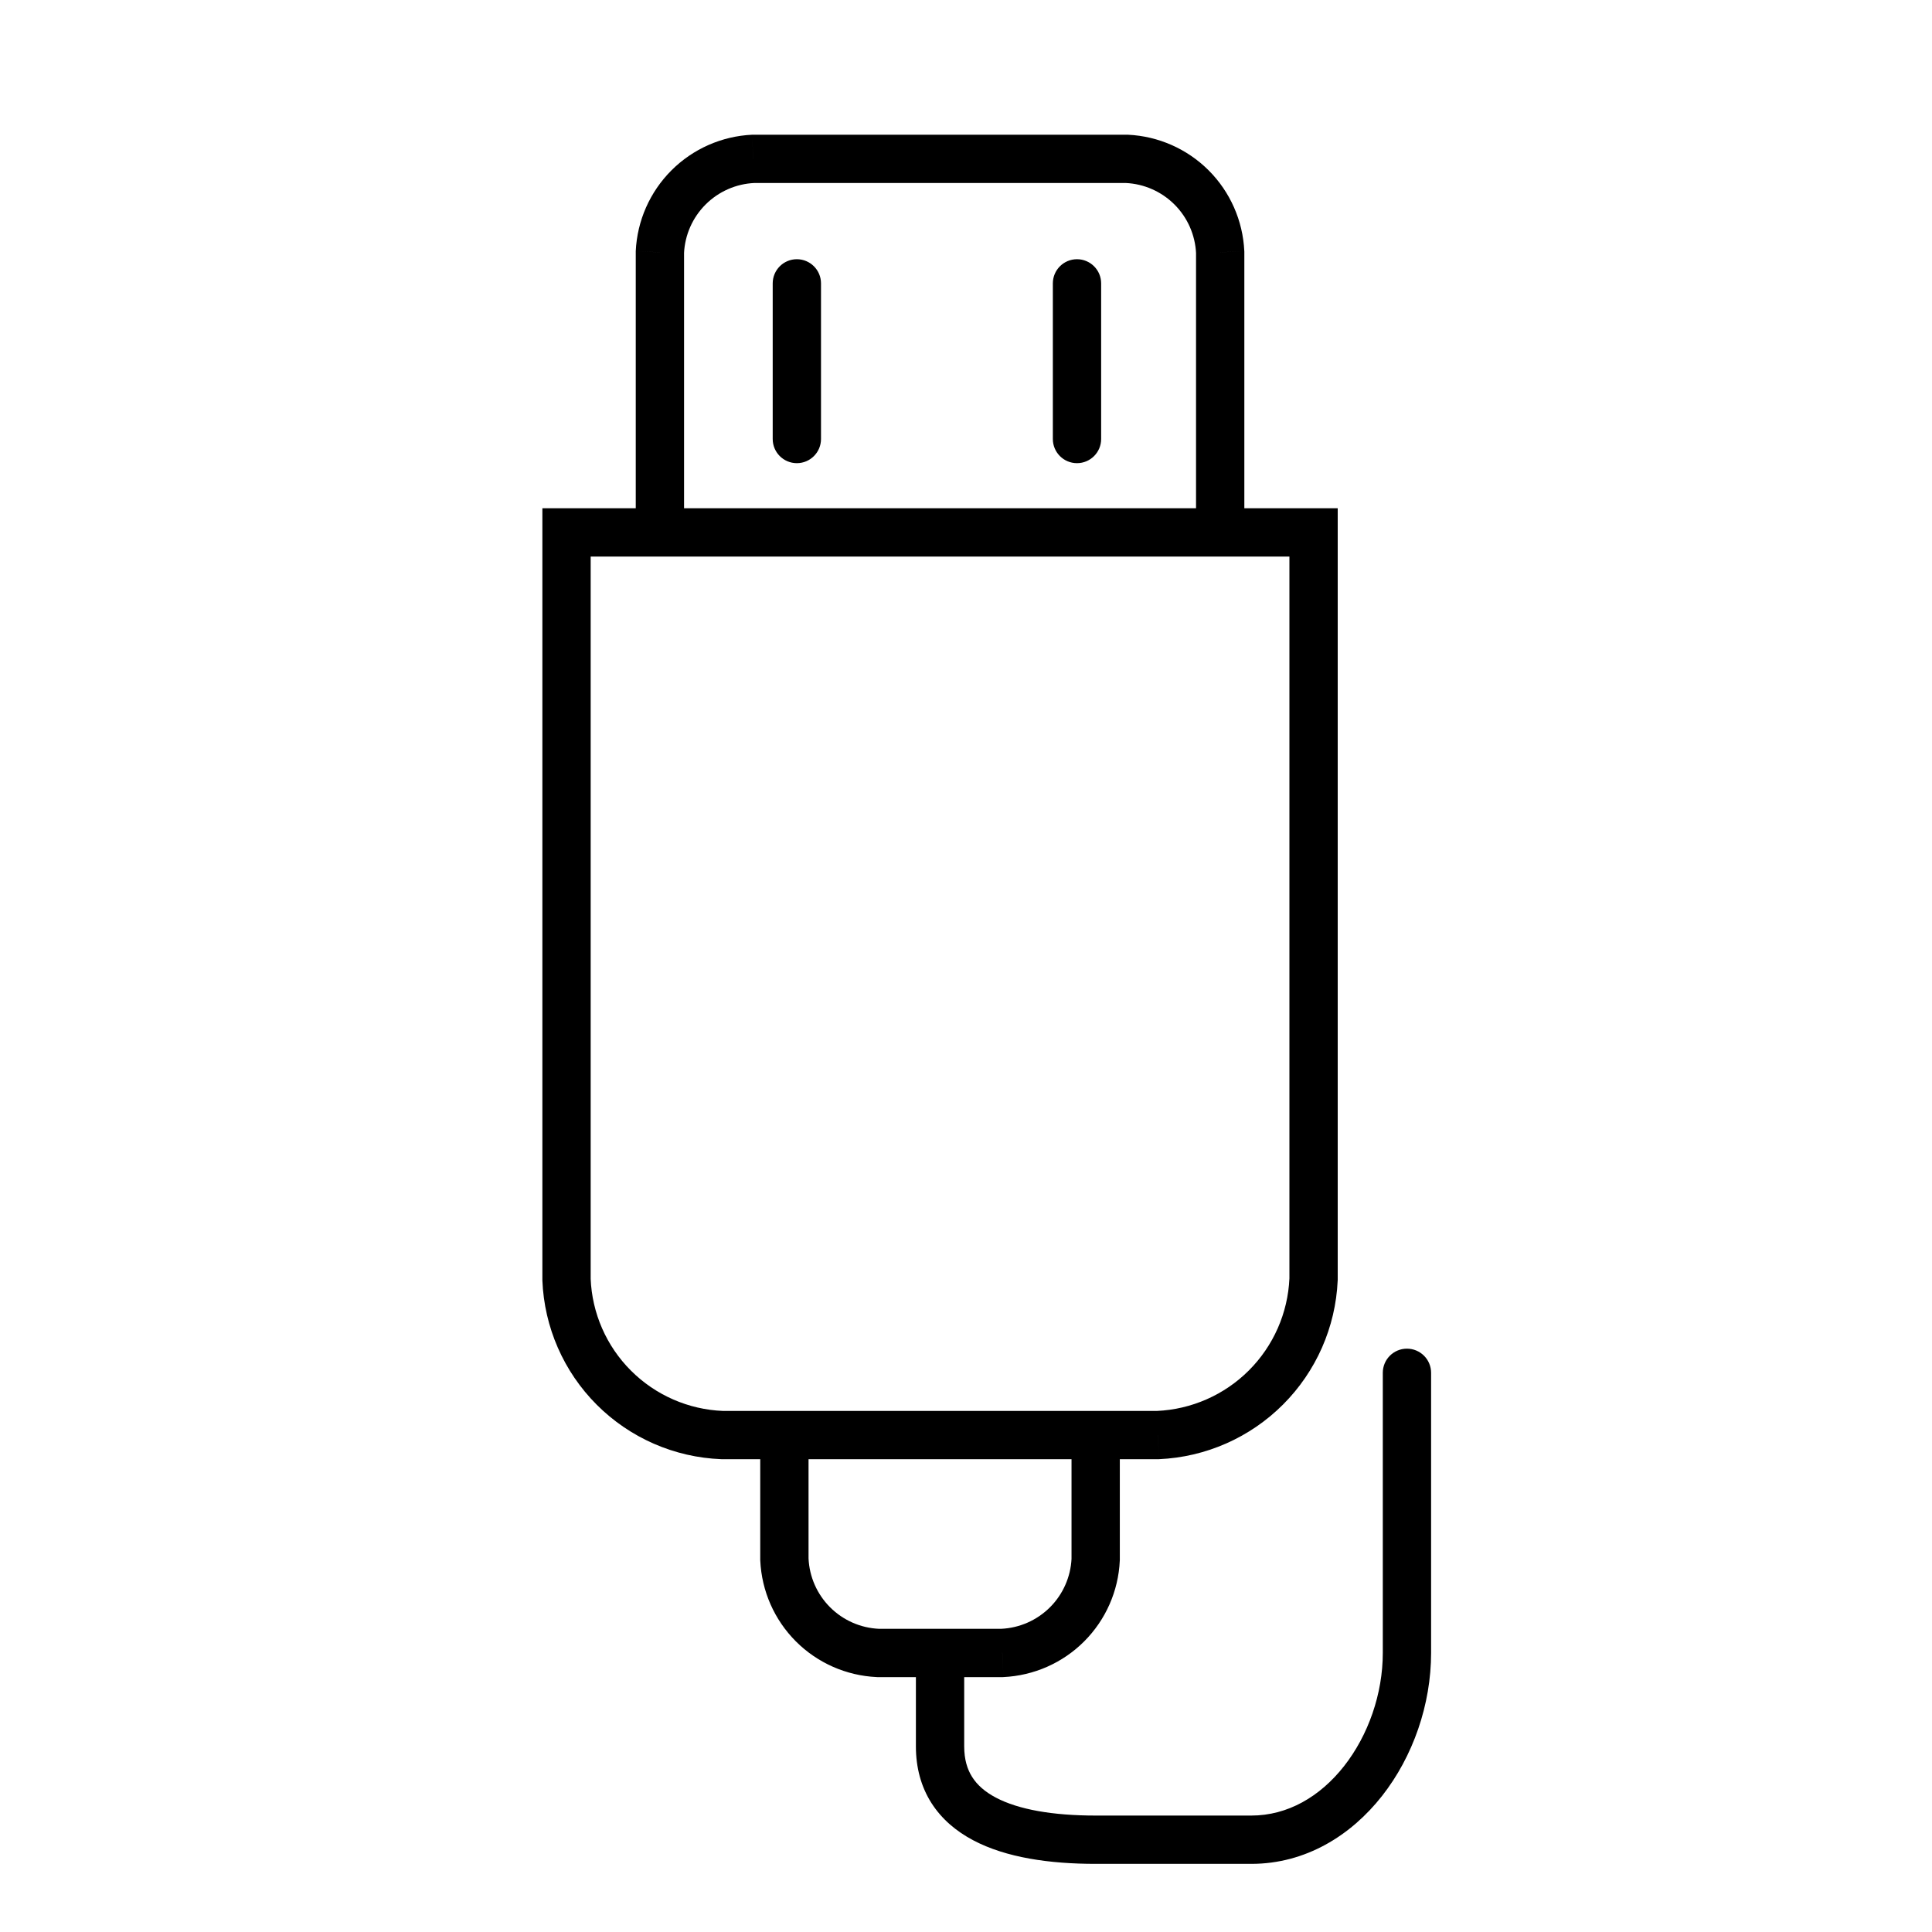 <svg width="60" height="60" viewBox="0 0 60 60" fill="none" xmlns="http://www.w3.org/2000/svg">
<g clip-path="url(#clip0_7801_293043)">
<path d="M27.26 51.334L27.226 52.083L27.243 52.084H27.26V51.334ZM24.36 48.434H23.61V48.451L23.611 48.468L24.36 48.434ZM22.427 44.567L22.398 45.316L22.413 45.317H22.427V44.567ZM17.594 39.734H16.844V39.748L16.844 39.763L17.594 39.734ZM17.594 16.534V15.784H16.844V16.534H17.594ZM20.494 7.834L19.744 7.799L19.744 7.816V7.834H20.494ZM23.394 4.934V4.184H23.377L23.359 4.184L23.394 4.934ZM34.994 4.934L35.028 4.184L35.011 4.184H34.994V4.934ZM37.894 7.834H38.644V7.816L38.643 7.799L37.894 7.834ZM40.794 16.534H41.544V15.784H40.794V16.534ZM40.794 39.734L41.543 39.767L41.544 39.75V39.734H40.794ZM35.96 44.567V45.317H35.977L35.994 45.316L35.96 44.567ZM34.027 48.434L34.776 48.468L34.777 48.451V48.434H34.027ZM31.127 51.334V52.084H31.144L31.162 52.083L31.127 51.334ZM44.444 42.634C44.444 42.219 44.108 41.884 43.694 41.884C43.279 41.884 42.944 42.219 42.944 42.634H44.444ZM25.497 8.8C25.497 8.386 25.161 8.05 24.747 8.05C24.333 8.05 23.997 8.386 23.997 8.8H25.497ZM23.997 13.634C23.997 14.048 24.333 14.384 24.747 14.384C25.161 14.384 25.497 14.048 25.497 13.634H23.997ZM34.197 8.8C34.197 8.386 33.861 8.05 33.447 8.05C33.033 8.05 32.697 8.386 32.697 8.8H34.197ZM32.697 13.634C32.697 14.048 33.033 14.384 33.447 14.384C33.861 14.384 34.197 14.048 34.197 13.634H32.697ZM28.227 50.584H27.26V52.084H28.227V50.584ZM27.295 50.584C26.724 50.558 26.183 50.319 25.779 49.915L24.718 50.976C25.387 51.645 26.281 52.039 27.226 52.083L27.295 50.584ZM25.779 49.915C25.375 49.511 25.136 48.97 25.11 48.399L23.611 48.468C23.655 49.413 24.049 50.307 24.718 50.976L25.779 49.915ZM25.11 48.434V44.567H23.61V48.434H25.11ZM24.36 43.817H22.427V45.317H24.36V43.817ZM22.456 43.818C21.379 43.776 20.357 43.328 19.595 42.566L18.534 43.627C19.563 44.656 20.943 45.26 22.398 45.316L22.456 43.818ZM19.595 42.566C18.832 41.804 18.385 40.782 18.343 39.704L16.844 39.763C16.901 41.218 17.504 42.597 18.534 43.627L19.595 42.566ZM18.344 39.734V16.534H16.844V39.734H18.344ZM17.594 17.284H20.494V15.784H17.594V17.284ZM21.244 16.534C21.244 16.527 21.244 16.52 21.244 16.514C21.244 16.507 21.244 16.5 21.244 16.494C21.244 16.487 21.244 16.481 21.244 16.474C21.244 16.467 21.244 16.461 21.244 16.454C21.244 16.448 21.244 16.441 21.244 16.434C21.244 16.428 21.244 16.421 21.244 16.415C21.244 16.408 21.244 16.402 21.244 16.395C21.244 16.389 21.244 16.382 21.244 16.375C21.244 16.369 21.244 16.362 21.244 16.356C21.244 16.349 21.244 16.343 21.244 16.336C21.244 16.33 21.244 16.323 21.244 16.317C21.244 16.31 21.244 16.304 21.244 16.297C21.244 16.291 21.244 16.284 21.244 16.278C21.244 16.271 21.244 16.265 21.244 16.258C21.244 16.252 21.244 16.245 21.244 16.239C21.244 16.232 21.244 16.226 21.244 16.219C21.244 16.213 21.244 16.206 21.244 16.2C21.244 16.194 21.244 16.187 21.244 16.181C21.244 16.174 21.244 16.168 21.244 16.161C21.244 16.155 21.244 16.148 21.244 16.142C21.244 16.136 21.244 16.129 21.244 16.123C21.244 16.116 21.244 16.11 21.244 16.104C21.244 16.097 21.244 16.091 21.244 16.084C21.244 16.078 21.244 16.072 21.244 16.065C21.244 16.059 21.244 16.053 21.244 16.046C21.244 16.04 21.244 16.034 21.244 16.027C21.244 16.021 21.244 16.014 21.244 16.008C21.244 16.002 21.244 15.995 21.244 15.989C21.244 15.983 21.244 15.976 21.244 15.97C21.244 15.964 21.244 15.957 21.244 15.951C21.244 15.945 21.244 15.938 21.244 15.932C21.244 15.926 21.244 15.92 21.244 15.913C21.244 15.907 21.244 15.901 21.244 15.894C21.244 15.888 21.244 15.882 21.244 15.876C21.244 15.869 21.244 15.863 21.244 15.857C21.244 15.851 21.244 15.844 21.244 15.838C21.244 15.832 21.244 15.825 21.244 15.819C21.244 15.813 21.244 15.807 21.244 15.801C21.244 15.794 21.244 15.788 21.244 15.782C21.244 15.776 21.244 15.769 21.244 15.763C21.244 15.757 21.244 15.751 21.244 15.745C21.244 15.738 21.244 15.732 21.244 15.726C21.244 15.72 21.244 15.714 21.244 15.707C21.244 15.701 21.244 15.695 21.244 15.689C21.244 15.683 21.244 15.677 21.244 15.67C21.244 15.664 21.244 15.658 21.244 15.652C21.244 15.646 21.244 15.639 21.244 15.633C21.244 15.627 21.244 15.621 21.244 15.615C21.244 15.609 21.244 15.603 21.244 15.597C21.244 15.59 21.244 15.584 21.244 15.578C21.244 15.572 21.244 15.566 21.244 15.56C21.244 15.554 21.244 15.548 21.244 15.541C21.244 15.535 21.244 15.529 21.244 15.523C21.244 15.517 21.244 15.511 21.244 15.505C21.244 15.499 21.244 15.493 21.244 15.487C21.244 15.481 21.244 15.475 21.244 15.468C21.244 15.462 21.244 15.456 21.244 15.45C21.244 15.444 21.244 15.438 21.244 15.432C21.244 15.426 21.244 15.42 21.244 15.414C21.244 15.408 21.244 15.402 21.244 15.396C21.244 15.39 21.244 15.384 21.244 15.378C21.244 15.372 21.244 15.366 21.244 15.36C21.244 15.354 21.244 15.348 21.244 15.342C21.244 15.336 21.244 15.33 21.244 15.324C21.244 15.318 21.244 15.312 21.244 15.306C21.244 15.3 21.244 15.294 21.244 15.288C21.244 15.282 21.244 15.276 21.244 15.27C21.244 15.264 21.244 15.258 21.244 15.252C21.244 15.246 21.244 15.24 21.244 15.234C21.244 15.228 21.244 15.222 21.244 15.216C21.244 15.21 21.244 15.204 21.244 15.198C21.244 15.192 21.244 15.186 21.244 15.181C21.244 15.175 21.244 15.169 21.244 15.163C21.244 15.157 21.244 15.151 21.244 15.145C21.244 15.139 21.244 15.133 21.244 15.127C21.244 15.121 21.244 15.115 21.244 15.11C21.244 15.104 21.244 15.098 21.244 15.092C21.244 15.086 21.244 15.08 21.244 15.074C21.244 15.068 21.244 15.062 21.244 15.056C21.244 15.051 21.244 15.045 21.244 15.039C21.244 15.033 21.244 15.027 21.244 15.021C21.244 15.015 21.244 15.01 21.244 15.004C21.244 14.998 21.244 14.992 21.244 14.986C21.244 14.98 21.244 14.975 21.244 14.969C21.244 14.963 21.244 14.957 21.244 14.951C21.244 14.945 21.244 14.94 21.244 14.934C21.244 14.928 21.244 14.922 21.244 14.916C21.244 14.911 21.244 14.905 21.244 14.899C21.244 14.893 21.244 14.887 21.244 14.881C21.244 14.876 21.244 14.87 21.244 14.864C21.244 14.858 21.244 14.852 21.244 14.847C21.244 14.841 21.244 14.835 21.244 14.829C21.244 14.824 21.244 14.818 21.244 14.812C21.244 14.806 21.244 14.8 21.244 14.795C21.244 14.789 21.244 14.783 21.244 14.777C21.244 14.772 21.244 14.766 21.244 14.76C21.244 14.755 21.244 14.749 21.244 14.743C21.244 14.737 21.244 14.732 21.244 14.726C21.244 14.72 21.244 14.714 21.244 14.709C21.244 14.703 21.244 14.697 21.244 14.691C21.244 14.686 21.244 14.68 21.244 14.674C21.244 14.669 21.244 14.663 21.244 14.657C21.244 14.651 21.244 14.646 21.244 14.64C21.244 14.634 21.244 14.629 21.244 14.623C21.244 14.617 21.244 14.612 21.244 14.606C21.244 14.6 21.244 14.595 21.244 14.589C21.244 14.583 21.244 14.578 21.244 14.572C21.244 14.566 21.244 14.56 21.244 14.555C21.244 14.549 21.244 14.543 21.244 14.538C21.244 14.532 21.244 14.527 21.244 14.521C21.244 14.515 21.244 14.51 21.244 14.504C21.244 14.498 21.244 14.493 21.244 14.487C21.244 14.481 21.244 14.476 21.244 14.47C21.244 14.464 21.244 14.459 21.244 14.453C21.244 14.448 21.244 14.442 21.244 14.436C21.244 14.431 21.244 14.425 21.244 14.419C21.244 14.414 21.244 14.408 21.244 14.403C21.244 14.397 21.244 14.391 21.244 14.386C21.244 14.38 21.244 14.375 21.244 14.369C21.244 14.363 21.244 14.358 21.244 14.352C21.244 14.347 21.244 14.341 21.244 14.335C21.244 14.33 21.244 14.324 21.244 14.319C21.244 14.313 21.244 14.308 21.244 14.302C21.244 14.296 21.244 14.291 21.244 14.285C21.244 14.28 21.244 14.274 21.244 14.269C21.244 14.263 21.244 14.258 21.244 14.252C21.244 14.246 21.244 14.241 21.244 14.235C21.244 14.23 21.244 14.224 21.244 14.219C21.244 14.213 21.244 14.208 21.244 14.202C21.244 14.197 21.244 14.191 21.244 14.185C21.244 14.18 21.244 14.174 21.244 14.169C21.244 14.163 21.244 14.158 21.244 14.152C21.244 14.147 21.244 14.141 21.244 14.136C21.244 14.13 21.244 14.125 21.244 14.119C21.244 14.114 21.244 14.108 21.244 14.103C21.244 14.097 21.244 14.092 21.244 14.086C21.244 14.081 21.244 14.075 21.244 14.07C21.244 14.064 21.244 14.059 21.244 14.053C21.244 14.048 21.244 14.042 21.244 14.037C21.244 14.031 21.244 14.026 21.244 14.02C21.244 14.015 21.244 14.009 21.244 14.004C21.244 13.998 21.244 13.993 21.244 13.988C21.244 13.982 21.244 13.976 21.244 13.971C21.244 13.966 21.244 13.96 21.244 13.955C21.244 13.949 21.244 13.944 21.244 13.938C21.244 13.933 21.244 13.927 21.244 13.922C21.244 13.916 21.244 13.911 21.244 13.906C21.244 13.9 21.244 13.895 21.244 13.889C21.244 13.884 21.244 13.879 21.244 13.873C21.244 13.868 21.244 13.862 21.244 13.857C21.244 13.851 21.244 13.846 21.244 13.841C21.244 13.835 21.244 13.83 21.244 13.824C21.244 13.819 21.244 13.813 21.244 13.808C21.244 13.803 21.244 13.797 21.244 13.792C21.244 13.786 21.244 13.781 21.244 13.775C21.244 13.77 21.244 13.765 21.244 13.759C21.244 13.754 21.244 13.748 21.244 13.743C21.244 13.738 21.244 13.732 21.244 13.727C21.244 13.722 21.244 13.716 21.244 13.711C21.244 13.705 21.244 13.7 21.244 13.695C21.244 13.689 21.244 13.684 21.244 13.678C21.244 13.673 21.244 13.668 21.244 13.662C21.244 13.657 21.244 13.652 21.244 13.646C21.244 13.641 21.244 13.636 21.244 13.63C21.244 13.625 21.244 13.619 21.244 13.614C21.244 13.609 21.244 13.603 21.244 13.598C21.244 13.593 21.244 13.587 21.244 13.582C21.244 13.576 21.244 13.571 21.244 13.566C21.244 13.56 21.244 13.555 21.244 13.55C21.244 13.544 21.244 13.539 21.244 13.534C21.244 13.528 21.244 13.523 21.244 13.518C21.244 13.512 21.244 13.507 21.244 13.502C21.244 13.496 21.244 13.491 21.244 13.486C21.244 13.48 21.244 13.475 21.244 13.47C21.244 13.464 21.244 13.459 21.244 13.454C21.244 13.448 21.244 13.443 21.244 13.438C21.244 13.432 21.244 13.427 21.244 13.422C21.244 13.416 21.244 13.411 21.244 13.406C21.244 13.4 21.244 13.395 21.244 13.39C21.244 13.385 21.244 13.379 21.244 13.374C21.244 13.369 21.244 13.363 21.244 13.358C21.244 13.353 21.244 13.348 21.244 13.342C21.244 13.337 21.244 13.332 21.244 13.326C21.244 13.321 21.244 13.316 21.244 13.31C21.244 13.305 21.244 13.3 21.244 13.294C21.244 13.289 21.244 13.284 21.244 13.279C21.244 13.273 21.244 13.268 21.244 13.263C21.244 13.258 21.244 13.252 21.244 13.247C21.244 13.242 21.244 13.236 21.244 13.231C21.244 13.226 21.244 13.22 21.244 13.215C21.244 13.21 21.244 13.205 21.244 13.199C21.244 13.194 21.244 13.189 21.244 13.184C21.244 13.178 21.244 13.173 21.244 13.168C21.244 13.163 21.244 13.157 21.244 13.152C21.244 13.147 21.244 13.142 21.244 13.136C21.244 13.131 21.244 13.126 21.244 13.12C21.244 13.115 21.244 13.11 21.244 13.105C21.244 13.099 21.244 13.094 21.244 13.089C21.244 13.084 21.244 13.078 21.244 13.073C21.244 13.068 21.244 13.063 21.244 13.057C21.244 13.052 21.244 13.047 21.244 13.042C21.244 13.036 21.244 13.031 21.244 13.026C21.244 13.021 21.244 13.015 21.244 13.01C21.244 13.005 21.244 13 21.244 12.995C21.244 12.989 21.244 12.984 21.244 12.979C21.244 12.974 21.244 12.968 21.244 12.963C21.244 12.958 21.244 12.953 21.244 12.947C21.244 12.942 21.244 12.937 21.244 12.932C21.244 12.927 21.244 12.921 21.244 12.916C21.244 12.911 21.244 12.906 21.244 12.9C21.244 12.895 21.244 12.89 21.244 12.885C21.244 12.879 21.244 12.874 21.244 12.869C21.244 12.864 21.244 12.859 21.244 12.853C21.244 12.848 21.244 12.843 21.244 12.838C21.244 12.832 21.244 12.827 21.244 12.822C21.244 12.817 21.244 12.812 21.244 12.806C21.244 12.801 21.244 12.796 21.244 12.791C21.244 12.786 21.244 12.78 21.244 12.775C21.244 12.77 21.244 12.765 21.244 12.759C21.244 12.754 21.244 12.749 21.244 12.744C21.244 12.739 21.244 12.733 21.244 12.728C21.244 12.723 21.244 12.718 21.244 12.713C21.244 12.707 21.244 12.702 21.244 12.697C21.244 12.692 21.244 12.687 21.244 12.681C21.244 12.676 21.244 12.671 21.244 12.666C21.244 12.661 21.244 12.655 21.244 12.65C21.244 12.645 21.244 12.64 21.244 12.635C21.244 12.629 21.244 12.624 21.244 12.619C21.244 12.614 21.244 12.609 21.244 12.604C21.244 12.598 21.244 12.593 21.244 12.588C21.244 12.583 21.244 12.578 21.244 12.572C21.244 12.567 21.244 12.562 21.244 12.557C21.244 12.552 21.244 12.546 21.244 12.541C21.244 12.536 21.244 12.531 21.244 12.526C21.244 12.52 21.244 12.515 21.244 12.51C21.244 12.505 21.244 12.5 21.244 12.495C21.244 12.489 21.244 12.484 21.244 12.479C21.244 12.474 21.244 12.469 21.244 12.463C21.244 12.458 21.244 12.453 21.244 12.448C21.244 12.443 21.244 12.437 21.244 12.432C21.244 12.427 21.244 12.422 21.244 12.417C21.244 12.412 21.244 12.406 21.244 12.401C21.244 12.396 21.244 12.391 21.244 12.386C21.244 12.38 21.244 12.375 21.244 12.37C21.244 12.365 21.244 12.36 21.244 12.354C21.244 12.349 21.244 12.344 21.244 12.339C21.244 12.334 21.244 12.329 21.244 12.323C21.244 12.318 21.244 12.313 21.244 12.308C21.244 12.303 21.244 12.297 21.244 12.292C21.244 12.287 21.244 12.282 21.244 12.277C21.244 12.272 21.244 12.266 21.244 12.261C21.244 12.256 21.244 12.251 21.244 12.246C21.244 12.241 21.244 12.235 21.244 12.23C21.244 12.225 21.244 12.22 21.244 12.215C21.244 12.21 21.244 12.204 21.244 12.199C21.244 12.194 21.244 12.189 21.244 12.184C21.244 12.178 21.244 12.173 21.244 12.168C21.244 12.163 21.244 12.158 21.244 12.152C21.244 12.147 21.244 12.142 21.244 12.137C21.244 12.132 21.244 12.127 21.244 12.121C21.244 12.116 21.244 12.111 21.244 12.106C21.244 12.101 21.244 12.096 21.244 12.09C21.244 12.085 21.244 12.08 21.244 12.075C21.244 12.07 21.244 12.065 21.244 12.059C21.244 12.054 21.244 12.049 21.244 12.044C21.244 12.039 21.244 12.033 21.244 12.028C21.244 12.023 21.244 12.018 21.244 12.013C21.244 12.008 21.244 12.002 21.244 11.997C21.244 11.992 21.244 11.987 21.244 11.982C21.244 11.976 21.244 11.971 21.244 11.966C21.244 11.961 21.244 11.956 21.244 11.95C21.244 11.945 21.244 11.94 21.244 11.935C21.244 11.93 21.244 11.925 21.244 11.919C21.244 11.914 21.244 11.909 21.244 11.904C21.244 11.899 21.244 11.893 21.244 11.888C21.244 11.883 21.244 11.878 21.244 11.873C21.244 11.867 21.244 11.862 21.244 11.857C21.244 11.852 21.244 11.847 21.244 11.842C21.244 11.836 21.244 11.831 21.244 11.826C21.244 11.821 21.244 11.816 21.244 11.81C21.244 11.805 21.244 11.8 21.244 11.795C21.244 11.79 21.244 11.784 21.244 11.779C21.244 11.774 21.244 11.769 21.244 11.764C21.244 11.758 21.244 11.753 21.244 11.748C21.244 11.743 21.244 11.738 21.244 11.733C21.244 11.727 21.244 11.722 21.244 11.717C21.244 11.712 21.244 11.707 21.244 11.701C21.244 11.696 21.244 11.691 21.244 11.686C21.244 11.681 21.244 11.675 21.244 11.67C21.244 11.665 21.244 11.66 21.244 11.655C21.244 11.649 21.244 11.644 21.244 11.639C21.244 11.634 21.244 11.629 21.244 11.623C21.244 11.618 21.244 11.613 21.244 11.608C21.244 11.602 21.244 11.597 21.244 11.592C21.244 11.587 21.244 11.582 21.244 11.576C21.244 11.571 21.244 11.566 21.244 11.561C21.244 11.556 21.244 11.55 21.244 11.545C21.244 11.54 21.244 11.535 21.244 11.53C21.244 11.524 21.244 11.519 21.244 11.514C21.244 11.509 21.244 11.503 21.244 11.498C21.244 11.493 21.244 11.488 21.244 11.482C21.244 11.477 21.244 11.472 21.244 11.467C21.244 11.462 21.244 11.456 21.244 11.451C21.244 11.446 21.244 11.441 21.244 11.435C21.244 11.43 21.244 11.425 21.244 11.42C21.244 11.415 21.244 11.409 21.244 11.404C21.244 11.399 21.244 11.394 21.244 11.388C21.244 11.383 21.244 11.378 21.244 11.373C21.244 11.367 21.244 11.362 21.244 11.357C21.244 11.352 21.244 11.347 21.244 11.341C21.244 11.336 21.244 11.331 21.244 11.325C21.244 11.32 21.244 11.315 21.244 11.31C21.244 11.305 21.244 11.299 21.244 11.294C21.244 11.289 21.244 11.284 21.244 11.278C21.244 11.273 21.244 11.268 21.244 11.262C21.244 11.257 21.244 11.252 21.244 11.247C21.244 11.242 21.244 11.236 21.244 11.231C21.244 11.226 21.244 11.22 21.244 11.215C21.244 11.21 21.244 11.205 21.244 11.199C21.244 11.194 21.244 11.189 21.244 11.184C21.244 11.178 21.244 11.173 21.244 11.168C21.244 11.162 21.244 11.157 21.244 11.152C21.244 11.147 21.244 11.141 21.244 11.136C21.244 11.131 21.244 11.126 21.244 11.12C21.244 11.115 21.244 11.11 21.244 11.104C21.244 11.099 21.244 11.094 21.244 11.089C21.244 11.083 21.244 11.078 21.244 11.073C21.244 11.067 21.244 11.062 21.244 11.057C21.244 11.052 21.244 11.046 21.244 11.041C21.244 11.036 21.244 11.03 21.244 11.025C21.244 11.02 21.244 11.014 21.244 11.009C21.244 11.004 21.244 10.998 21.244 10.993C21.244 10.988 21.244 10.983 21.244 10.977C21.244 10.972 21.244 10.967 21.244 10.961C21.244 10.956 21.244 10.951 21.244 10.945C21.244 10.94 21.244 10.935 21.244 10.929C21.244 10.924 21.244 10.919 21.244 10.914C21.244 10.908 21.244 10.903 21.244 10.898C21.244 10.892 21.244 10.887 21.244 10.882C21.244 10.876 21.244 10.871 21.244 10.866C21.244 10.86 21.244 10.855 21.244 10.85C21.244 10.844 21.244 10.839 21.244 10.834C21.244 10.828 21.244 10.823 21.244 10.817C21.244 10.812 21.244 10.807 21.244 10.801C21.244 10.796 21.244 10.791 21.244 10.785C21.244 10.78 21.244 10.775 21.244 10.769C21.244 10.764 21.244 10.759 21.244 10.753C21.244 10.748 21.244 10.742 21.244 10.737C21.244 10.732 21.244 10.726 21.244 10.721C21.244 10.716 21.244 10.71 21.244 10.705C21.244 10.7 21.244 10.694 21.244 10.689C21.244 10.683 21.244 10.678 21.244 10.673C21.244 10.667 21.244 10.662 21.244 10.656C21.244 10.651 21.244 10.646 21.244 10.64C21.244 10.635 21.244 10.63 21.244 10.624C21.244 10.619 21.244 10.613 21.244 10.608C21.244 10.602 21.244 10.597 21.244 10.592C21.244 10.586 21.244 10.581 21.244 10.575C21.244 10.57 21.244 10.565 21.244 10.559C21.244 10.554 21.244 10.548 21.244 10.543C21.244 10.538 21.244 10.532 21.244 10.527C21.244 10.521 21.244 10.516 21.244 10.51C21.244 10.505 21.244 10.5 21.244 10.494C21.244 10.489 21.244 10.483 21.244 10.478C21.244 10.472 21.244 10.467 21.244 10.461C21.244 10.456 21.244 10.451 21.244 10.445C21.244 10.44 21.244 10.434 21.244 10.429C21.244 10.423 21.244 10.418 21.244 10.412C21.244 10.407 21.244 10.402 21.244 10.396C21.244 10.391 21.244 10.385 21.244 10.38C21.244 10.374 21.244 10.369 21.244 10.363C21.244 10.358 21.244 10.352 21.244 10.347C21.244 10.341 21.244 10.336 21.244 10.33C21.244 10.325 21.244 10.319 21.244 10.314C21.244 10.309 21.244 10.303 21.244 10.297C21.244 10.292 21.244 10.287 21.244 10.281C21.244 10.275 21.244 10.27 21.244 10.264C21.244 10.259 21.244 10.254 21.244 10.248C21.244 10.242 21.244 10.237 21.244 10.232C21.244 10.226 21.244 10.22 21.244 10.215C21.244 10.209 21.244 10.204 21.244 10.198C21.244 10.193 21.244 10.187 21.244 10.182C21.244 10.176 21.244 10.171 21.244 10.165C21.244 10.16 21.244 10.154 21.244 10.149C21.244 10.143 21.244 10.137 21.244 10.132C21.244 10.126 21.244 10.121 21.244 10.115C21.244 10.11 21.244 10.104 21.244 10.099C21.244 10.093 21.244 10.087 21.244 10.082C21.244 10.076 21.244 10.071 21.244 10.065C21.244 10.06 21.244 10.054 21.244 10.049C21.244 10.043 21.244 10.037 21.244 10.032C21.244 10.026 21.244 10.021 21.244 10.015C21.244 10.009 21.244 10.004 21.244 9.998C21.244 9.993 21.244 9.987 21.244 9.981C21.244 9.976 21.244 9.97 21.244 9.965C21.244 9.959 21.244 9.953 21.244 9.948C21.244 9.942 21.244 9.937 21.244 9.931C21.244 9.925 21.244 9.92 21.244 9.914C21.244 9.908 21.244 9.903 21.244 9.897C21.244 9.891 21.244 9.886 21.244 9.88C21.244 9.875 21.244 9.869 21.244 9.863C21.244 9.858 21.244 9.852 21.244 9.846C21.244 9.841 21.244 9.835 21.244 9.829C21.244 9.824 21.244 9.818 21.244 9.812C21.244 9.807 21.244 9.801 21.244 9.795C21.244 9.79 21.244 9.784 21.244 9.778C21.244 9.773 21.244 9.767 21.244 9.761C21.244 9.756 21.244 9.75 21.244 9.744C21.244 9.739 21.244 9.733 21.244 9.727C21.244 9.721 21.244 9.716 21.244 9.71C21.244 9.704 21.244 9.699 21.244 9.693C21.244 9.687 21.244 9.681 21.244 9.676C21.244 9.67 21.244 9.664 21.244 9.659C21.244 9.653 21.244 9.647 21.244 9.641C21.244 9.636 21.244 9.63 21.244 9.624C21.244 9.618 21.244 9.613 21.244 9.607C21.244 9.601 21.244 9.595 21.244 9.59C21.244 9.584 21.244 9.578 21.244 9.572C21.244 9.567 21.244 9.561 21.244 9.555C21.244 9.549 21.244 9.544 21.244 9.538C21.244 9.532 21.244 9.526 21.244 9.52C21.244 9.515 21.244 9.509 21.244 9.503C21.244 9.497 21.244 9.492 21.244 9.486C21.244 9.48 21.244 9.474 21.244 9.468C21.244 9.463 21.244 9.457 21.244 9.451C21.244 9.445 21.244 9.439 21.244 9.433C21.244 9.428 21.244 9.422 21.244 9.416C21.244 9.41 21.244 9.404 21.244 9.398C21.244 9.393 21.244 9.387 21.244 9.381C21.244 9.375 21.244 9.369 21.244 9.363C21.244 9.358 21.244 9.352 21.244 9.346C21.244 9.34 21.244 9.334 21.244 9.328C21.244 9.322 21.244 9.317 21.244 9.311C21.244 9.305 21.244 9.299 21.244 9.293C21.244 9.287 21.244 9.281 21.244 9.275C21.244 9.269 21.244 9.264 21.244 9.258C21.244 9.252 21.244 9.246 21.244 9.24C21.244 9.234 21.244 9.228 21.244 9.222C21.244 9.216 21.244 9.21 21.244 9.204C21.244 9.199 21.244 9.193 21.244 9.187C21.244 9.181 21.244 9.175 21.244 9.169C21.244 9.163 21.244 9.157 21.244 9.151C21.244 9.145 21.244 9.139 21.244 9.133C21.244 9.127 21.244 9.121 21.244 9.115C21.244 9.109 21.244 9.103 21.244 9.097C21.244 9.091 21.244 9.085 21.244 9.079C21.244 9.073 21.244 9.068 21.244 9.062C21.244 9.056 21.244 9.05 21.244 9.044C21.244 9.038 21.244 9.032 21.244 9.026C21.244 9.02 21.244 9.014 21.244 9.008C21.244 9.001 21.244 8.995 21.244 8.989C21.244 8.983 21.244 8.977 21.244 8.971C21.244 8.965 21.244 8.959 21.244 8.953C21.244 8.947 21.244 8.941 21.244 8.935C21.244 8.929 21.244 8.923 21.244 8.917C21.244 8.911 21.244 8.905 21.244 8.899C21.244 8.893 21.244 8.887 21.244 8.881C21.244 8.874 21.244 8.868 21.244 8.862C21.244 8.856 21.244 8.85 21.244 8.844C21.244 8.838 21.244 8.832 21.244 8.826C21.244 8.82 21.244 8.814 21.244 8.807C21.244 8.801 21.244 8.795 21.244 8.789C21.244 8.783 21.244 8.777 21.244 8.771C21.244 8.765 21.244 8.758 21.244 8.752C21.244 8.746 21.244 8.74 21.244 8.734C21.244 8.728 21.244 8.722 21.244 8.715C21.244 8.709 21.244 8.703 21.244 8.697C21.244 8.691 21.244 8.685 21.244 8.678C21.244 8.672 21.244 8.666 21.244 8.66C21.244 8.654 21.244 8.647 21.244 8.641C21.244 8.635 21.244 8.629 21.244 8.623C21.244 8.616 21.244 8.61 21.244 8.604C21.244 8.598 21.244 8.592 21.244 8.585C21.244 8.579 21.244 8.573 21.244 8.567C21.244 8.56 21.244 8.554 21.244 8.548C21.244 8.542 21.244 8.535 21.244 8.529C21.244 8.523 21.244 8.517 21.244 8.51C21.244 8.504 21.244 8.498 21.244 8.492C21.244 8.485 21.244 8.479 21.244 8.473C21.244 8.466 21.244 8.46 21.244 8.454C21.244 8.448 21.244 8.441 21.244 8.435C21.244 8.429 21.244 8.422 21.244 8.416C21.244 8.41 21.244 8.403 21.244 8.397C21.244 8.391 21.244 8.384 21.244 8.378C21.244 8.372 21.244 8.365 21.244 8.359C21.244 8.353 21.244 8.346 21.244 8.34C21.244 8.334 21.244 8.327 21.244 8.321C21.244 8.315 21.244 8.308 21.244 8.302C21.244 8.295 21.244 8.289 21.244 8.283C21.244 8.276 21.244 8.27 21.244 8.264C21.244 8.257 21.244 8.251 21.244 8.244C21.244 8.238 21.244 8.232 21.244 8.225C21.244 8.219 21.244 8.212 21.244 8.206C21.244 8.199 21.244 8.193 21.244 8.187C21.244 8.18 21.244 8.174 21.244 8.167C21.244 8.161 21.244 8.154 21.244 8.148C21.244 8.141 21.244 8.135 21.244 8.128C21.244 8.122 21.244 8.115 21.244 8.109C21.244 8.103 21.244 8.096 21.244 8.09C21.244 8.083 21.244 8.077 21.244 8.07C21.244 8.064 21.244 8.057 21.244 8.051C21.244 8.044 21.244 8.038 21.244 8.031C21.244 8.024 21.244 8.018 21.244 8.011C21.244 8.005 21.244 7.998 21.244 7.992C21.244 7.985 21.244 7.979 21.244 7.972C21.244 7.966 21.244 7.959 21.244 7.952C21.244 7.946 21.244 7.939 21.244 7.933C21.244 7.926 21.244 7.92 21.244 7.913C21.244 7.906 21.244 7.9 21.244 7.893C21.244 7.887 21.244 7.88 21.244 7.873C21.244 7.867 21.244 7.86 21.244 7.853C21.244 7.847 21.244 7.84 21.244 7.834H19.744C19.744 7.84 19.744 7.847 19.744 7.853C19.744 7.86 19.744 7.867 19.744 7.873C19.744 7.88 19.744 7.887 19.744 7.893C19.744 7.9 19.744 7.906 19.744 7.913C19.744 7.92 19.744 7.926 19.744 7.933C19.744 7.939 19.744 7.946 19.744 7.952C19.744 7.959 19.744 7.966 19.744 7.972C19.744 7.979 19.744 7.985 19.744 7.992C19.744 7.998 19.744 8.005 19.744 8.011C19.744 8.018 19.744 8.024 19.744 8.031C19.744 8.038 19.744 8.044 19.744 8.051C19.744 8.057 19.744 8.064 19.744 8.07C19.744 8.077 19.744 8.083 19.744 8.09C19.744 8.096 19.744 8.103 19.744 8.109C19.744 8.115 19.744 8.122 19.744 8.128C19.744 8.135 19.744 8.141 19.744 8.148C19.744 8.154 19.744 8.161 19.744 8.167C19.744 8.174 19.744 8.18 19.744 8.187C19.744 8.193 19.744 8.199 19.744 8.206C19.744 8.212 19.744 8.219 19.744 8.225C19.744 8.232 19.744 8.238 19.744 8.244C19.744 8.251 19.744 8.257 19.744 8.264C19.744 8.27 19.744 8.276 19.744 8.283C19.744 8.289 19.744 8.295 19.744 8.302C19.744 8.308 19.744 8.315 19.744 8.321C19.744 8.327 19.744 8.334 19.744 8.34C19.744 8.346 19.744 8.353 19.744 8.359C19.744 8.365 19.744 8.372 19.744 8.378C19.744 8.384 19.744 8.391 19.744 8.397C19.744 8.403 19.744 8.41 19.744 8.416C19.744 8.422 19.744 8.429 19.744 8.435C19.744 8.441 19.744 8.448 19.744 8.454C19.744 8.46 19.744 8.466 19.744 8.473C19.744 8.479 19.744 8.485 19.744 8.492C19.744 8.498 19.744 8.504 19.744 8.51C19.744 8.517 19.744 8.523 19.744 8.529C19.744 8.535 19.744 8.542 19.744 8.548C19.744 8.554 19.744 8.56 19.744 8.567C19.744 8.573 19.744 8.579 19.744 8.585C19.744 8.592 19.744 8.598 19.744 8.604C19.744 8.61 19.744 8.616 19.744 8.623C19.744 8.629 19.744 8.635 19.744 8.641C19.744 8.647 19.744 8.654 19.744 8.66C19.744 8.666 19.744 8.672 19.744 8.678C19.744 8.685 19.744 8.691 19.744 8.697C19.744 8.703 19.744 8.709 19.744 8.715C19.744 8.722 19.744 8.728 19.744 8.734C19.744 8.74 19.744 8.746 19.744 8.752C19.744 8.758 19.744 8.765 19.744 8.771C19.744 8.777 19.744 8.783 19.744 8.789C19.744 8.795 19.744 8.801 19.744 8.807C19.744 8.814 19.744 8.82 19.744 8.826C19.744 8.832 19.744 8.838 19.744 8.844C19.744 8.85 19.744 8.856 19.744 8.862C19.744 8.868 19.744 8.874 19.744 8.881C19.744 8.887 19.744 8.893 19.744 8.899C19.744 8.905 19.744 8.911 19.744 8.917C19.744 8.923 19.744 8.929 19.744 8.935C19.744 8.941 19.744 8.947 19.744 8.953C19.744 8.959 19.744 8.965 19.744 8.971C19.744 8.977 19.744 8.983 19.744 8.989C19.744 8.995 19.744 9.001 19.744 9.008C19.744 9.014 19.744 9.02 19.744 9.026C19.744 9.032 19.744 9.038 19.744 9.044C19.744 9.05 19.744 9.056 19.744 9.062C19.744 9.068 19.744 9.073 19.744 9.079C19.744 9.085 19.744 9.091 19.744 9.097C19.744 9.103 19.744 9.109 19.744 9.115C19.744 9.121 19.744 9.127 19.744 9.133C19.744 9.139 19.744 9.145 19.744 9.151C19.744 9.157 19.744 9.163 19.744 9.169C19.744 9.175 19.744 9.181 19.744 9.187C19.744 9.193 19.744 9.199 19.744 9.204C19.744 9.21 19.744 9.216 19.744 9.222C19.744 9.228 19.744 9.234 19.744 9.24C19.744 9.246 19.744 9.252 19.744 9.258C19.744 9.264 19.744 9.269 19.744 9.275C19.744 9.281 19.744 9.287 19.744 9.293C19.744 9.299 19.744 9.305 19.744 9.311C19.744 9.317 19.744 9.322 19.744 9.328C19.744 9.334 19.744 9.34 19.744 9.346C19.744 9.352 19.744 9.358 19.744 9.363C19.744 9.369 19.744 9.375 19.744 9.381C19.744 9.387 19.744 9.393 19.744 9.398C19.744 9.404 19.744 9.41 19.744 9.416C19.744 9.422 19.744 9.428 19.744 9.433C19.744 9.439 19.744 9.445 19.744 9.451C19.744 9.457 19.744 9.463 19.744 9.468C19.744 9.474 19.744 9.48 19.744 9.486C19.744 9.492 19.744 9.497 19.744 9.503C19.744 9.509 19.744 9.515 19.744 9.52C19.744 9.526 19.744 9.532 19.744 9.538C19.744 9.544 19.744 9.549 19.744 9.555C19.744 9.561 19.744 9.567 19.744 9.572C19.744 9.578 19.744 9.584 19.744 9.59C19.744 9.595 19.744 9.601 19.744 9.607C19.744 9.613 19.744 9.618 19.744 9.624C19.744 9.63 19.744 9.636 19.744 9.641C19.744 9.647 19.744 9.653 19.744 9.659C19.744 9.664 19.744 9.67 19.744 9.676C19.744 9.681 19.744 9.687 19.744 9.693C19.744 9.699 19.744 9.704 19.744 9.71C19.744 9.716 19.744 9.721 19.744 9.727C19.744 9.733 19.744 9.739 19.744 9.744C19.744 9.75 19.744 9.756 19.744 9.761C19.744 9.767 19.744 9.773 19.744 9.778C19.744 9.784 19.744 9.79 19.744 9.795C19.744 9.801 19.744 9.807 19.744 9.812C19.744 9.818 19.744 9.824 19.744 9.829C19.744 9.835 19.744 9.841 19.744 9.846C19.744 9.852 19.744 9.858 19.744 9.863C19.744 9.869 19.744 9.875 19.744 9.88C19.744 9.886 19.744 9.891 19.744 9.897C19.744 9.903 19.744 9.908 19.744 9.914C19.744 9.92 19.744 9.925 19.744 9.931C19.744 9.937 19.744 9.942 19.744 9.948C19.744 9.953 19.744 9.959 19.744 9.965C19.744 9.97 19.744 9.976 19.744 9.981C19.744 9.987 19.744 9.993 19.744 9.998C19.744 10.004 19.744 10.009 19.744 10.015C19.744 10.021 19.744 10.026 19.744 10.032C19.744 10.037 19.744 10.043 19.744 10.049C19.744 10.054 19.744 10.06 19.744 10.065C19.744 10.071 19.744 10.076 19.744 10.082C19.744 10.087 19.744 10.093 19.744 10.099C19.744 10.104 19.744 10.11 19.744 10.115C19.744 10.121 19.744 10.126 19.744 10.132C19.744 10.137 19.744 10.143 19.744 10.149C19.744 10.154 19.744 10.16 19.744 10.165C19.744 10.171 19.744 10.176 19.744 10.182C19.744 10.187 19.744 10.193 19.744 10.198C19.744 10.204 19.744 10.209 19.744 10.215C19.744 10.22 19.744 10.226 19.744 10.232C19.744 10.237 19.744 10.242 19.744 10.248C19.744 10.254 19.744 10.259 19.744 10.264C19.744 10.27 19.744 10.275 19.744 10.281C19.744 10.287 19.744 10.292 19.744 10.297C19.744 10.303 19.744 10.309 19.744 10.314C19.744 10.319 19.744 10.325 19.744 10.33C19.744 10.336 19.744 10.341 19.744 10.347C19.744 10.352 19.744 10.358 19.744 10.363C19.744 10.369 19.744 10.374 19.744 10.38C19.744 10.385 19.744 10.391 19.744 10.396C19.744 10.402 19.744 10.407 19.744 10.412C19.744 10.418 19.744 10.423 19.744 10.429C19.744 10.434 19.744 10.44 19.744 10.445C19.744 10.451 19.744 10.456 19.744 10.461C19.744 10.467 19.744 10.472 19.744 10.478C19.744 10.483 19.744 10.489 19.744 10.494C19.744 10.5 19.744 10.505 19.744 10.51C19.744 10.516 19.744 10.521 19.744 10.527C19.744 10.532 19.744 10.538 19.744 10.543C19.744 10.548 19.744 10.554 19.744 10.559C19.744 10.565 19.744 10.57 19.744 10.575C19.744 10.581 19.744 10.586 19.744 10.592C19.744 10.597 19.744 10.602 19.744 10.608C19.744 10.613 19.744 10.619 19.744 10.624C19.744 10.63 19.744 10.635 19.744 10.64C19.744 10.646 19.744 10.651 19.744 10.656C19.744 10.662 19.744 10.667 19.744 10.673C19.744 10.678 19.744 10.683 19.744 10.689C19.744 10.694 19.744 10.7 19.744 10.705C19.744 10.71 19.744 10.716 19.744 10.721C19.744 10.726 19.744 10.732 19.744 10.737C19.744 10.742 19.744 10.748 19.744 10.753C19.744 10.759 19.744 10.764 19.744 10.769C19.744 10.775 19.744 10.78 19.744 10.785C19.744 10.791 19.744 10.796 19.744 10.801C19.744 10.807 19.744 10.812 19.744 10.817C19.744 10.823 19.744 10.828 19.744 10.834C19.744 10.839 19.744 10.844 19.744 10.85C19.744 10.855 19.744 10.86 19.744 10.866C19.744 10.871 19.744 10.876 19.744 10.882C19.744 10.887 19.744 10.892 19.744 10.898C19.744 10.903 19.744 10.908 19.744 10.914C19.744 10.919 19.744 10.924 19.744 10.929C19.744 10.935 19.744 10.94 19.744 10.945C19.744 10.951 19.744 10.956 19.744 10.961C19.744 10.967 19.744 10.972 19.744 10.977C19.744 10.983 19.744 10.988 19.744 10.993C19.744 10.998 19.744 11.004 19.744 11.009C19.744 11.014 19.744 11.02 19.744 11.025C19.744 11.03 19.744 11.036 19.744 11.041C19.744 11.046 19.744 11.052 19.744 11.057C19.744 11.062 19.744 11.067 19.744 11.073C19.744 11.078 19.744 11.083 19.744 11.089C19.744 11.094 19.744 11.099 19.744 11.104C19.744 11.11 19.744 11.115 19.744 11.12C19.744 11.126 19.744 11.131 19.744 11.136C19.744 11.141 19.744 11.147 19.744 11.152C19.744 11.157 19.744 11.162 19.744 11.168C19.744 11.173 19.744 11.178 19.744 11.184C19.744 11.189 19.744 11.194 19.744 11.199C19.744 11.205 19.744 11.21 19.744 11.215C19.744 11.22 19.744 11.226 19.744 11.231C19.744 11.236 19.744 11.242 19.744 11.247C19.744 11.252 19.744 11.257 19.744 11.262C19.744 11.268 19.744 11.273 19.744 11.278C19.744 11.284 19.744 11.289 19.744 11.294C19.744 11.299 19.744 11.305 19.744 11.31C19.744 11.315 19.744 11.32 19.744 11.325C19.744 11.331 19.744 11.336 19.744 11.341C19.744 11.347 19.744 11.352 19.744 11.357C19.744 11.362 19.744 11.367 19.744 11.373C19.744 11.378 19.744 11.383 19.744 11.388C19.744 11.394 19.744 11.399 19.744 11.404C19.744 11.409 19.744 11.415 19.744 11.42C19.744 11.425 19.744 11.43 19.744 11.435C19.744 11.441 19.744 11.446 19.744 11.451C19.744 11.456 19.744 11.462 19.744 11.467C19.744 11.472 19.744 11.477 19.744 11.482C19.744 11.488 19.744 11.493 19.744 11.498C19.744 11.503 19.744 11.509 19.744 11.514C19.744 11.519 19.744 11.524 19.744 11.53C19.744 11.535 19.744 11.54 19.744 11.545C19.744 11.55 19.744 11.556 19.744 11.561C19.744 11.566 19.744 11.571 19.744 11.576C19.744 11.582 19.744 11.587 19.744 11.592C19.744 11.597 19.744 11.602 19.744 11.608C19.744 11.613 19.744 11.618 19.744 11.623C19.744 11.629 19.744 11.634 19.744 11.639C19.744 11.644 19.744 11.649 19.744 11.655C19.744 11.66 19.744 11.665 19.744 11.67C19.744 11.675 19.744 11.681 19.744 11.686C19.744 11.691 19.744 11.696 19.744 11.701C19.744 11.707 19.744 11.712 19.744 11.717C19.744 11.722 19.744 11.727 19.744 11.733C19.744 11.738 19.744 11.743 19.744 11.748C19.744 11.753 19.744 11.758 19.744 11.764C19.744 11.769 19.744 11.774 19.744 11.779C19.744 11.784 19.744 11.79 19.744 11.795C19.744 11.8 19.744 11.805 19.744 11.81C19.744 11.816 19.744 11.821 19.744 11.826C19.744 11.831 19.744 11.836 19.744 11.842C19.744 11.847 19.744 11.852 19.744 11.857C19.744 11.862 19.744 11.867 19.744 11.873C19.744 11.878 19.744 11.883 19.744 11.888C19.744 11.893 19.744 11.899 19.744 11.904C19.744 11.909 19.744 11.914 19.744 11.919C19.744 11.925 19.744 11.93 19.744 11.935C19.744 11.94 19.744 11.945 19.744 11.95C19.744 11.956 19.744 11.961 19.744 11.966C19.744 11.971 19.744 11.976 19.744 11.982C19.744 11.987 19.744 11.992 19.744 11.997C19.744 12.002 19.744 12.008 19.744 12.013C19.744 12.018 19.744 12.023 19.744 12.028C19.744 12.033 19.744 12.039 19.744 12.044C19.744 12.049 19.744 12.054 19.744 12.059C19.744 12.065 19.744 12.07 19.744 12.075C19.744 12.08 19.744 12.085 19.744 12.09C19.744 12.096 19.744 12.101 19.744 12.106C19.744 12.111 19.744 12.116 19.744 12.121C19.744 12.127 19.744 12.132 19.744 12.137C19.744 12.142 19.744 12.147 19.744 12.152C19.744 12.158 19.744 12.163 19.744 12.168C19.744 12.173 19.744 12.178 19.744 12.184C19.744 12.189 19.744 12.194 19.744 12.199C19.744 12.204 19.744 12.21 19.744 12.215C19.744 12.22 19.744 12.225 19.744 12.23C19.744 12.235 19.744 12.241 19.744 12.246C19.744 12.251 19.744 12.256 19.744 12.261C19.744 12.266 19.744 12.272 19.744 12.277C19.744 12.282 19.744 12.287 19.744 12.292C19.744 12.297 19.744 12.303 19.744 12.308C19.744 12.313 19.744 12.318 19.744 12.323C19.744 12.329 19.744 12.334 19.744 12.339C19.744 12.344 19.744 12.349 19.744 12.354C19.744 12.36 19.744 12.365 19.744 12.37C19.744 12.375 19.744 12.38 19.744 12.386C19.744 12.391 19.744 12.396 19.744 12.401C19.744 12.406 19.744 12.412 19.744 12.417C19.744 12.422 19.744 12.427 19.744 12.432C19.744 12.437 19.744 12.443 19.744 12.448C19.744 12.453 19.744 12.458 19.744 12.463C19.744 12.469 19.744 12.474 19.744 12.479C19.744 12.484 19.744 12.489 19.744 12.495C19.744 12.5 19.744 12.505 19.744 12.51C19.744 12.515 19.744 12.52 19.744 12.526C19.744 12.531 19.744 12.536 19.744 12.541C19.744 12.546 19.744 12.552 19.744 12.557C19.744 12.562 19.744 12.567 19.744 12.572C19.744 12.578 19.744 12.583 19.744 12.588C19.744 12.593 19.744 12.598 19.744 12.604C19.744 12.609 19.744 12.614 19.744 12.619C19.744 12.624 19.744 12.629 19.744 12.635C19.744 12.64 19.744 12.645 19.744 12.65C19.744 12.655 19.744 12.661 19.744 12.666C19.744 12.671 19.744 12.676 19.744 12.681C19.744 12.687 19.744 12.692 19.744 12.697C19.744 12.702 19.744 12.707 19.744 12.713C19.744 12.718 19.744 12.723 19.744 12.728C19.744 12.733 19.744 12.739 19.744 12.744C19.744 12.749 19.744 12.754 19.744 12.759C19.744 12.765 19.744 12.77 19.744 12.775C19.744 12.78 19.744 12.786 19.744 12.791C19.744 12.796 19.744 12.801 19.744 12.806C19.744 12.812 19.744 12.817 19.744 12.822C19.744 12.827 19.744 12.832 19.744 12.838C19.744 12.843 19.744 12.848 19.744 12.853C19.744 12.859 19.744 12.864 19.744 12.869C19.744 12.874 19.744 12.879 19.744 12.885C19.744 12.89 19.744 12.895 19.744 12.9C19.744 12.906 19.744 12.911 19.744 12.916C19.744 12.921 19.744 12.927 19.744 12.932C19.744 12.937 19.744 12.942 19.744 12.947C19.744 12.953 19.744 12.958 19.744 12.963C19.744 12.968 19.744 12.974 19.744 12.979C19.744 12.984 19.744 12.989 19.744 12.995C19.744 13 19.744 13.005 19.744 13.01C19.744 13.015 19.744 13.021 19.744 13.026C19.744 13.031 19.744 13.036 19.744 13.042C19.744 13.047 19.744 13.052 19.744 13.057C19.744 13.063 19.744 13.068 19.744 13.073C19.744 13.078 19.744 13.084 19.744 13.089C19.744 13.094 19.744 13.099 19.744 13.105C19.744 13.11 19.744 13.115 19.744 13.12C19.744 13.126 19.744 13.131 19.744 13.136C19.744 13.142 19.744 13.147 19.744 13.152C19.744 13.157 19.744 13.163 19.744 13.168C19.744 13.173 19.744 13.178 19.744 13.184C19.744 13.189 19.744 13.194 19.744 13.199C19.744 13.205 19.744 13.21 19.744 13.215C19.744 13.22 19.744 13.226 19.744 13.231C19.744 13.236 19.744 13.242 19.744 13.247C19.744 13.252 19.744 13.258 19.744 13.263C19.744 13.268 19.744 13.273 19.744 13.279C19.744 13.284 19.744 13.289 19.744 13.294C19.744 13.3 19.744 13.305 19.744 13.31C19.744 13.316 19.744 13.321 19.744 13.326C19.744 13.332 19.744 13.337 19.744 13.342C19.744 13.348 19.744 13.353 19.744 13.358C19.744 13.363 19.744 13.369 19.744 13.374C19.744 13.379 19.744 13.385 19.744 13.39C19.744 13.395 19.744 13.4 19.744 13.406C19.744 13.411 19.744 13.416 19.744 13.422C19.744 13.427 19.744 13.432 19.744 13.438C19.744 13.443 19.744 13.448 19.744 13.454C19.744 13.459 19.744 13.464 19.744 13.47C19.744 13.475 19.744 13.48 19.744 13.486C19.744 13.491 19.744 13.496 19.744 13.502C19.744 13.507 19.744 13.512 19.744 13.518C19.744 13.523 19.744 13.528 19.744 13.534C19.744 13.539 19.744 13.544 19.744 13.55C19.744 13.555 19.744 13.56 19.744 13.566C19.744 13.571 19.744 13.576 19.744 13.582C19.744 13.587 19.744 13.593 19.744 13.598C19.744 13.603 19.744 13.609 19.744 13.614C19.744 13.619 19.744 13.625 19.744 13.63C19.744 13.636 19.744 13.641 19.744 13.646C19.744 13.652 19.744 13.657 19.744 13.662C19.744 13.668 19.744 13.673 19.744 13.678C19.744 13.684 19.744 13.689 19.744 13.695C19.744 13.7 19.744 13.705 19.744 13.711C19.744 13.716 19.744 13.722 19.744 13.727C19.744 13.732 19.744 13.738 19.744 13.743C19.744 13.748 19.744 13.754 19.744 13.759C19.744 13.765 19.744 13.77 19.744 13.775C19.744 13.781 19.744 13.786 19.744 13.792C19.744 13.797 19.744 13.803 19.744 13.808C19.744 13.813 19.744 13.819 19.744 13.824C19.744 13.83 19.744 13.835 19.744 13.841C19.744 13.846 19.744 13.851 19.744 13.857C19.744 13.862 19.744 13.868 19.744 13.873C19.744 13.879 19.744 13.884 19.744 13.889C19.744 13.895 19.744 13.9 19.744 13.906C19.744 13.911 19.744 13.916 19.744 13.922C19.744 13.927 19.744 13.933 19.744 13.938C19.744 13.944 19.744 13.949 19.744 13.955C19.744 13.96 19.744 13.966 19.744 13.971C19.744 13.976 19.744 13.982 19.744 13.988C19.744 13.993 19.744 13.998 19.744 14.004C19.744 14.009 19.744 14.015 19.744 14.02C19.744 14.026 19.744 14.031 19.744 14.037C19.744 14.042 19.744 14.048 19.744 14.053C19.744 14.059 19.744 14.064 19.744 14.07C19.744 14.075 19.744 14.081 19.744 14.086C19.744 14.092 19.744 14.097 19.744 14.103C19.744 14.108 19.744 14.114 19.744 14.119C19.744 14.125 19.744 14.13 19.744 14.136C19.744 14.141 19.744 14.147 19.744 14.152C19.744 14.158 19.744 14.163 19.744 14.169C19.744 14.174 19.744 14.18 19.744 14.185C19.744 14.191 19.744 14.197 19.744 14.202C19.744 14.208 19.744 14.213 19.744 14.219C19.744 14.224 19.744 14.23 19.744 14.235C19.744 14.241 19.744 14.246 19.744 14.252C19.744 14.258 19.744 14.263 19.744 14.269C19.744 14.274 19.744 14.28 19.744 14.285C19.744 14.291 19.744 14.296 19.744 14.302C19.744 14.308 19.744 14.313 19.744 14.319C19.744 14.324 19.744 14.33 19.744 14.335C19.744 14.341 19.744 14.347 19.744 14.352C19.744 14.358 19.744 14.363 19.744 14.369C19.744 14.375 19.744 14.38 19.744 14.386C19.744 14.391 19.744 14.397 19.744 14.403C19.744 14.408 19.744 14.414 19.744 14.419C19.744 14.425 19.744 14.431 19.744 14.436C19.744 14.442 19.744 14.448 19.744 14.453C19.744 14.459 19.744 14.464 19.744 14.47C19.744 14.476 19.744 14.481 19.744 14.487C19.744 14.493 19.744 14.498 19.744 14.504C19.744 14.51 19.744 14.515 19.744 14.521C19.744 14.527 19.744 14.532 19.744 14.538C19.744 14.543 19.744 14.549 19.744 14.555C19.744 14.56 19.744 14.566 19.744 14.572C19.744 14.578 19.744 14.583 19.744 14.589C19.744 14.595 19.744 14.6 19.744 14.606C19.744 14.612 19.744 14.617 19.744 14.623C19.744 14.629 19.744 14.634 19.744 14.64C19.744 14.646 19.744 14.651 19.744 14.657C19.744 14.663 19.744 14.669 19.744 14.674C19.744 14.68 19.744 14.686 19.744 14.691C19.744 14.697 19.744 14.703 19.744 14.709C19.744 14.714 19.744 14.72 19.744 14.726C19.744 14.732 19.744 14.737 19.744 14.743C19.744 14.749 19.744 14.755 19.744 14.76C19.744 14.766 19.744 14.772 19.744 14.777C19.744 14.783 19.744 14.789 19.744 14.795C19.744 14.8 19.744 14.806 19.744 14.812C19.744 14.818 19.744 14.824 19.744 14.829C19.744 14.835 19.744 14.841 19.744 14.847C19.744 14.852 19.744 14.858 19.744 14.864C19.744 14.87 19.744 14.876 19.744 14.881C19.744 14.887 19.744 14.893 19.744 14.899C19.744 14.905 19.744 14.911 19.744 14.916C19.744 14.922 19.744 14.928 19.744 14.934C19.744 14.94 19.744 14.945 19.744 14.951C19.744 14.957 19.744 14.963 19.744 14.969C19.744 14.975 19.744 14.98 19.744 14.986C19.744 14.992 19.744 14.998 19.744 15.004C19.744 15.01 19.744 15.015 19.744 15.021C19.744 15.027 19.744 15.033 19.744 15.039C19.744 15.045 19.744 15.051 19.744 15.056C19.744 15.062 19.744 15.068 19.744 15.074C19.744 15.08 19.744 15.086 19.744 15.092C19.744 15.098 19.744 15.104 19.744 15.11C19.744 15.115 19.744 15.121 19.744 15.127C19.744 15.133 19.744 15.139 19.744 15.145C19.744 15.151 19.744 15.157 19.744 15.163C19.744 15.169 19.744 15.175 19.744 15.181C19.744 15.186 19.744 15.192 19.744 15.198C19.744 15.204 19.744 15.21 19.744 15.216C19.744 15.222 19.744 15.228 19.744 15.234C19.744 15.24 19.744 15.246 19.744 15.252C19.744 15.258 19.744 15.264 19.744 15.27C19.744 15.276 19.744 15.282 19.744 15.288C19.744 15.294 19.744 15.3 19.744 15.306C19.744 15.312 19.744 15.318 19.744 15.324C19.744 15.33 19.744 15.336 19.744 15.342C19.744 15.348 19.744 15.354 19.744 15.36C19.744 15.366 19.744 15.372 19.744 15.378C19.744 15.384 19.744 15.39 19.744 15.396C19.744 15.402 19.744 15.408 19.744 15.414C19.744 15.42 19.744 15.426 19.744 15.432C19.744 15.438 19.744 15.444 19.744 15.45C19.744 15.456 19.744 15.462 19.744 15.468C19.744 15.475 19.744 15.481 19.744 15.487C19.744 15.493 19.744 15.499 19.744 15.505C19.744 15.511 19.744 15.517 19.744 15.523C19.744 15.529 19.744 15.535 19.744 15.541C19.744 15.548 19.744 15.554 19.744 15.56C19.744 15.566 19.744 15.572 19.744 15.578C19.744 15.584 19.744 15.59 19.744 15.597C19.744 15.603 19.744 15.609 19.744 15.615C19.744 15.621 19.744 15.627 19.744 15.633C19.744 15.639 19.744 15.646 19.744 15.652C19.744 15.658 19.744 15.664 19.744 15.67C19.744 15.677 19.744 15.683 19.744 15.689C19.744 15.695 19.744 15.701 19.744 15.707C19.744 15.714 19.744 15.72 19.744 15.726C19.744 15.732 19.744 15.738 19.744 15.745C19.744 15.751 19.744 15.757 19.744 15.763C19.744 15.769 19.744 15.776 19.744 15.782C19.744 15.788 19.744 15.794 19.744 15.801C19.744 15.807 19.744 15.813 19.744 15.819C19.744 15.825 19.744 15.832 19.744 15.838C19.744 15.844 19.744 15.851 19.744 15.857C19.744 15.863 19.744 15.869 19.744 15.876C19.744 15.882 19.744 15.888 19.744 15.894C19.744 15.901 19.744 15.907 19.744 15.913C19.744 15.92 19.744 15.926 19.744 15.932C19.744 15.938 19.744 15.945 19.744 15.951C19.744 15.957 19.744 15.964 19.744 15.97C19.744 15.976 19.744 15.983 19.744 15.989C19.744 15.995 19.744 16.002 19.744 16.008C19.744 16.014 19.744 16.021 19.744 16.027C19.744 16.034 19.744 16.04 19.744 16.046C19.744 16.053 19.744 16.059 19.744 16.065C19.744 16.072 19.744 16.078 19.744 16.084C19.744 16.091 19.744 16.097 19.744 16.104C19.744 16.11 19.744 16.116 19.744 16.123C19.744 16.129 19.744 16.136 19.744 16.142C19.744 16.148 19.744 16.155 19.744 16.161C19.744 16.168 19.744 16.174 19.744 16.181C19.744 16.187 19.744 16.194 19.744 16.2C19.744 16.206 19.744 16.213 19.744 16.219C19.744 16.226 19.744 16.232 19.744 16.239C19.744 16.245 19.744 16.252 19.744 16.258C19.744 16.265 19.744 16.271 19.744 16.278C19.744 16.284 19.744 16.291 19.744 16.297C19.744 16.304 19.744 16.31 19.744 16.317C19.744 16.323 19.744 16.33 19.744 16.336C19.744 16.343 19.744 16.349 19.744 16.356C19.744 16.362 19.744 16.369 19.744 16.375C19.744 16.382 19.744 16.389 19.744 16.395C19.744 16.402 19.744 16.408 19.744 16.415C19.744 16.421 19.744 16.428 19.744 16.434C19.744 16.441 19.744 16.448 19.744 16.454C19.744 16.461 19.744 16.467 19.744 16.474C19.744 16.481 19.744 16.487 19.744 16.494C19.744 16.5 19.744 16.507 19.744 16.514C19.744 16.52 19.744 16.527 19.744 16.534H21.244ZM21.243 7.868C21.269 7.297 21.508 6.756 21.912 6.352L20.852 5.291C20.183 5.96 19.788 6.854 19.744 7.799L21.243 7.868ZM21.912 6.352C22.316 5.948 22.857 5.709 23.428 5.683L23.359 4.184C22.415 4.228 21.52 4.623 20.852 5.291L21.912 6.352ZM23.394 5.684H34.994V4.184H23.394V5.684ZM34.959 5.683C35.53 5.709 36.071 5.948 36.475 6.352L37.536 5.291C36.867 4.623 35.973 4.228 35.028 4.184L34.959 5.683ZM36.475 6.352C36.88 6.756 37.118 7.297 37.145 7.868L38.643 7.799C38.599 6.854 38.205 5.96 37.536 5.291L36.475 6.352ZM37.144 7.834V16.534H38.644V7.834H37.144ZM37.894 17.284H40.794V15.784H37.894V17.284ZM40.044 16.534V39.734H41.544V16.534H40.044ZM40.044 39.7C39.997 40.777 39.548 41.797 38.786 42.559L39.846 43.619C40.873 42.592 41.479 41.218 41.543 39.767L40.044 39.7ZM38.786 42.559C38.024 43.321 37.004 43.77 35.927 43.818L35.994 45.316C37.445 45.252 38.819 44.647 39.846 43.619L38.786 42.559ZM35.96 43.817H34.027V45.317H35.96V43.817ZM33.277 44.567V48.434H34.777V44.567H33.277ZM33.278 48.399C33.252 48.97 33.013 49.511 32.609 49.915L33.669 50.976C34.338 50.307 34.733 49.413 34.776 48.468L33.278 48.399ZM32.609 49.915C32.204 50.319 31.664 50.558 31.093 50.584L31.162 52.083C32.106 52.039 33.001 51.645 33.669 50.976L32.609 49.915ZM31.127 50.584H29.194V52.084H31.127V50.584ZM28.444 51.334V54.234H29.944V51.334H28.444ZM28.444 54.234C28.444 54.896 28.605 55.489 28.927 55.995C29.248 56.498 29.701 56.875 30.223 57.151C31.246 57.693 32.6 57.884 34.027 57.884V56.384C32.69 56.384 31.627 56.197 30.925 55.825C30.584 55.645 30.347 55.431 30.193 55.189C30.041 54.951 29.944 54.644 29.944 54.234H28.444ZM34.027 57.884H38.86V56.384H34.027V57.884ZM38.86 57.884C40.547 57.884 41.957 57.002 42.922 55.773C43.883 54.549 44.444 52.935 44.444 51.334H42.944C42.944 52.603 42.494 53.889 41.742 54.847C40.993 55.8 39.987 56.384 38.86 56.384V57.884ZM44.444 51.334V42.634H42.944V51.334H44.444ZM20.494 17.284H37.894V15.784H20.494V17.284ZM24.36 45.317H34.027V43.817H24.36V45.317ZM28.227 52.084H29.194V50.584H28.227V52.084ZM23.997 8.8V13.634H25.497V8.8H23.997ZM32.697 8.8V13.634H34.197V8.8H32.697Z" fill="black"/>
</g>
<defs>
<clipPath id="clip0_7801_293043">
<rect width="60" height="60" fill="white"/>
</clipPath>
</defs>
</svg>
